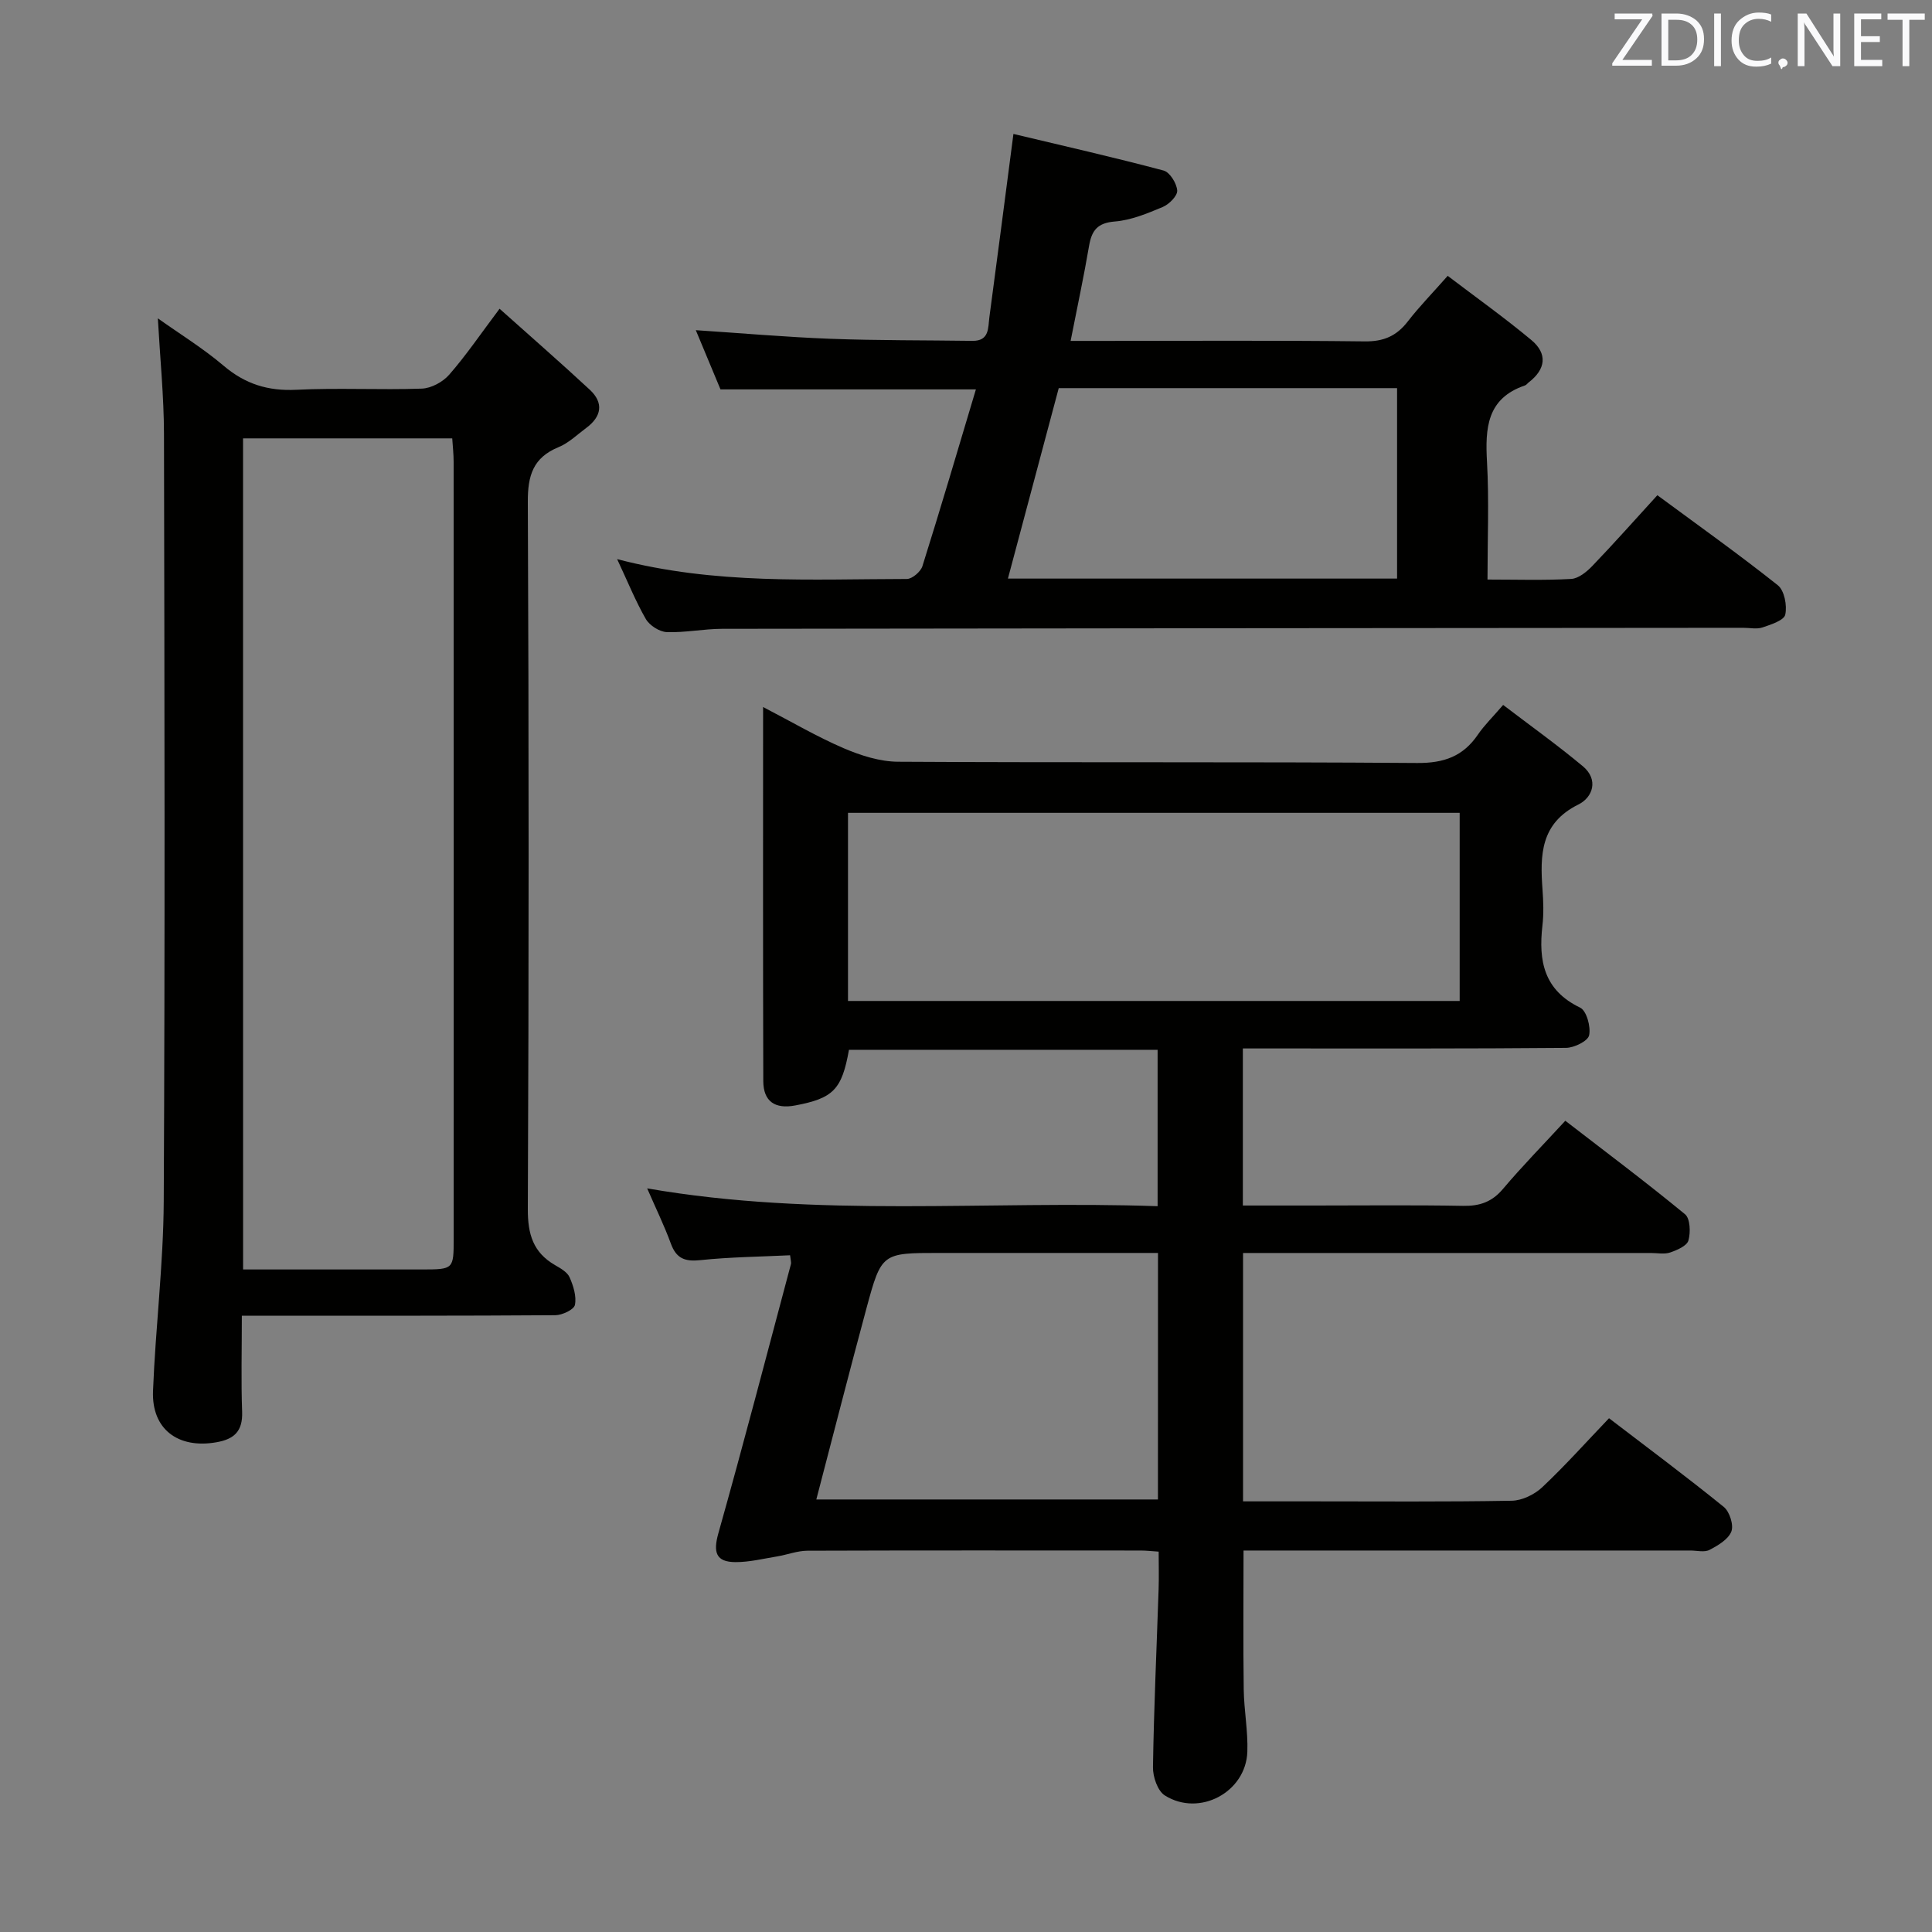 <svg enable-background="new 0 0 400 400" viewBox="0 0 400 400" xmlns="http://www.w3.org/2000/svg"><rect x="0" y="0" width="400" height="400" fill="#808080" stroke="none"/><path d="m257.32 217.07v32.52h14.62c10.33 0 20.66-.12 30.99.07 3.44.06 5.96-.81 8.23-3.49 3.96-4.69 8.27-9.08 12.92-14.13 8.41 6.49 16.75 12.74 24.79 19.36 1.07.88 1.17 3.76.7 5.43-.32 1.12-2.34 1.99-3.77 2.48-1.2.41-2.64.11-3.97.11-26.16 0-52.32 0-78.48 0-1.95 0-3.9 0-5.99 0v51.42h14.15c13.83 0 27.66.12 41.49-.13 2.14-.04 4.69-1.28 6.29-2.78 4.71-4.43 9.03-9.27 13.84-14.3 8.07 6.17 16.04 12.11 23.76 18.36 1.2.98 2.09 3.75 1.57 5.09-.64 1.64-2.78 2.9-4.53 3.81-1.05.55-2.61.13-3.95.13-28.99 0-57.98 0-86.98 0-1.8 0-3.59 0-5.54 0 0 9.89-.09 19.32.04 28.75.06 4.31.9 8.62.75 12.91-.29 8.38-9.93 13.55-17.08 9.05-1.5-.94-2.49-3.86-2.46-5.85.19-12.31.76-24.61 1.17-36.92.08-2.46.01-4.93.01-7.71-1.51-.1-2.62-.23-3.74-.23-22.99-.01-45.99-.04-68.98.04-2.09.01-4.17.83-6.27 1.18-2.87.47-5.75 1.19-8.63 1.18-4.07-.02-4.64-2.05-3.54-5.97 5.22-18.52 10.06-37.15 15.03-55.75.08-.3-.05-.65-.18-1.81-6.16.3-12.41.36-18.6 1.01-3.18.33-4.95-.33-6.08-3.41-1.36-3.73-3.12-7.32-4.91-11.45 35.3 6.14 70.47 2.47 105.68 3.69 0-11.25 0-21.68 0-32.38-21.48 0-42.71 0-63.9 0-1.47 8.23-3.23 10.03-11.11 11.52-4.22.8-6.61-.83-6.63-5.04-.08-25.49-.04-50.97-.04-77.45 5.92 3.07 11.15 6.15 16.68 8.53 3.53 1.51 7.5 2.78 11.28 2.8 35.82.21 71.65-.01 107.47.26 5.56.04 9.52-1.39 12.58-5.9 1.3-1.9 2.99-3.54 5.21-6.12 5.6 4.27 11.22 8.29 16.51 12.7 3.29 2.75 2.08 6.43-.94 7.92-7.86 3.89-7.94 10.46-7.42 17.6.18 2.49.27 5.02-.02 7.49-.83 7.28.3 13.35 7.81 16.96 1.33.64 2.24 3.96 1.86 5.73-.25 1.19-3.1 2.59-4.79 2.6-20.33.18-40.65.12-60.98.12-1.79 0-3.61 0-5.92 0zm-81.75-48.78v38.95h126.64c0-13.22 0-26.09 0-38.95-42.43 0-84.48 0-126.64 0zm64.18 91.12c-2.24 0-4.04 0-5.83 0-13.15 0-26.29 0-39.44 0-11.89 0-11.98-.02-15.1 11.5-3.53 13.07-6.88 26.2-10.37 39.54h70.73c.01-16.97.01-33.58.01-51.04z" fill="#010100"/><path d="m50.07 272.41c0 7.25-.17 13.58.06 19.89.14 3.98-1.59 5.66-5.34 6.31-7.9 1.38-13.42-2.69-13.11-10.62.51-13.1 2.15-26.18 2.22-39.28.27-52.97.16-105.93.05-158.9-.02-7.76-.8-15.52-1.27-23.9 4.54 3.23 9.37 6.2 13.64 9.83 4.46 3.78 9.19 5.25 15.03 4.96 8.64-.43 17.32.06 25.97-.24 1.96-.07 4.36-1.37 5.68-2.88 3.48-3.98 6.47-8.39 10.43-13.66 6.45 5.77 12.65 11.17 18.67 16.76 2.96 2.75 2.44 5.58-.74 7.93-1.87 1.39-3.62 3.11-5.72 3.97-5.27 2.16-6.39 5.87-6.36 11.33.22 48.8.22 97.61 0 146.41-.02 5.22 1.1 8.98 5.62 11.6 1.14.66 2.54 1.44 3.02 2.52.79 1.77 1.47 3.95 1.11 5.73-.2.98-2.63 2.12-4.06 2.13-19.49.14-38.98.1-58.46.1-1.97.01-3.94.01-6.44.01zm.26-9.58c12.78 0 24.92.01 37.07 0 6.48-.01 6.53-.05 6.53-6.33.01-53.63.01-107.25-.01-160.88 0-1.59-.18-3.18-.29-4.86-14.67 0-28.92 0-43.31 0 .01 57.37.01 114.42.01 172.07z" fill="#010100"/><path d="m127.77 115.76c20.37 5.33 40.22 4.13 59.98 4.11 1.11 0 2.87-1.51 3.23-2.66 3.78-12.02 7.34-24.11 11.07-36.59-17.79 0-34.96 0-52.88 0-1.49-3.57-3.25-7.8-5.11-12.26 9.47.62 18.63 1.43 27.81 1.78 9.81.37 19.63.29 29.45.43 3.56.05 3.23-2.71 3.52-4.89 1.63-12.16 3.2-24.33 4.98-37.95 10.35 2.47 20.77 4.83 31.09 7.58 1.29.34 2.71 2.65 2.82 4.13.08 1.09-1.67 2.86-2.99 3.41-3.19 1.34-6.55 2.74-9.93 3.01-3.61.29-4.78 1.85-5.33 5.05-1.08 6.34-2.44 12.63-3.82 19.67h5.9c18.33 0 36.66-.12 54.99.1 3.91.05 6.59-1.11 8.92-4.13 2.32-3.01 5.01-5.75 8.26-9.44 5.88 4.47 11.77 8.67 17.32 13.29 3.39 2.82 3 6.05-.55 8.77-.26.2-.47.53-.77.63-7.92 2.69-8.25 8.86-7.86 15.87.44 7.93.1 15.9.1 24.32 6.1 0 11.74.19 17.34-.13 1.52-.09 3.21-1.48 4.38-2.7 4.47-4.66 8.77-9.5 13.45-14.63 8.52 6.29 16.9 12.25 24.94 18.64 1.36 1.09 1.95 4.2 1.54 6.08-.26 1.19-2.95 2.06-4.7 2.65-1.2.41-2.64.08-3.97.08-70.49.06-140.98.1-211.47.21-3.81.01-7.63.82-11.43.68-1.51-.06-3.56-1.37-4.34-2.71-2.13-3.7-3.75-7.74-5.94-12.4zm161.48-35.4c-23.57 0-46.8 0-70.05 0-3.53 13.23-6.98 26.18-10.52 39.43h80.57c0-13.21 0-26.27 0-39.43z" fill="#010100"/><g fill="#fafafb"><path d="m342.2 3.2-6.3 9.2h6.1v1.2h-8.2v-.5l6.2-9.1h-5.7v-1.2h7.8v.4z"/><path d="m344 13.7v-10.9h3.1c1.6 0 3 .5 4.1 1.4 1.1 1 1.6 2.2 1.6 3.9s-.5 3-1.6 4-2.5 1.5-4.2 1.5h-3zm1.4-9.6v8.4h1.6c1.4 0 2.5-.4 3.2-1.1.8-.8 1.2-1.8 1.2-3.2s-.4-2.4-1.2-3.1-1.8-1-3.1-1z"/><path d="m356.3 2.8v10.9h-1.4v-10.9z"/><path d="m366.6 13.2c-.8.4-1.8.6-3 .6-1.6 0-2.8-.5-3.7-1.5s-1.4-2.3-1.4-3.9c0-1.7.5-3.2 1.6-4.2s2.4-1.6 4-1.6c1 0 1.9.1 2.6.4v1.5c-.8-.4-1.6-.6-2.6-.6-1.2 0-2.2.4-3 1.2s-1.1 1.9-1.1 3.3c0 1.3.4 2.3 1.1 3.1s1.6 1.1 2.8 1.1c1.1 0 2-.2 2.8-.7v1.3z"/><path d="m368.2 13c0-.3.1-.5.3-.6.2-.2.4-.3.6-.3.3 0 .5.1.7.3s.3.4.3.6-.1.5-.3.6c-.2.2-.4.3-.7.3-.3 1-.5-.1-.6-.3-.2-.2-.3-.4-.3-.6z"/><path d="m381.1 13.7h-1.7l-5.5-8.4c-.2-.2-.3-.5-.4-.7 0 .2.1.8.1 1.5v7.6h-1.4v-10.9h1.8l5.3 8.3c.3.4.4.6.4.8 0-.3-.1-.8-.1-1.6v-7.5h1.4v10.9z"/><path d="m389.7 13.7h-5.8v-10.9h5.6v1.2h-4.2v3.5h3.9v1.2h-3.9v3.7h4.4z"/><path d="m398.4 4.1h-3.1v9.6h-1.4v-9.6h-3.1v-1.3h7.7v1.3z"/></g></svg>